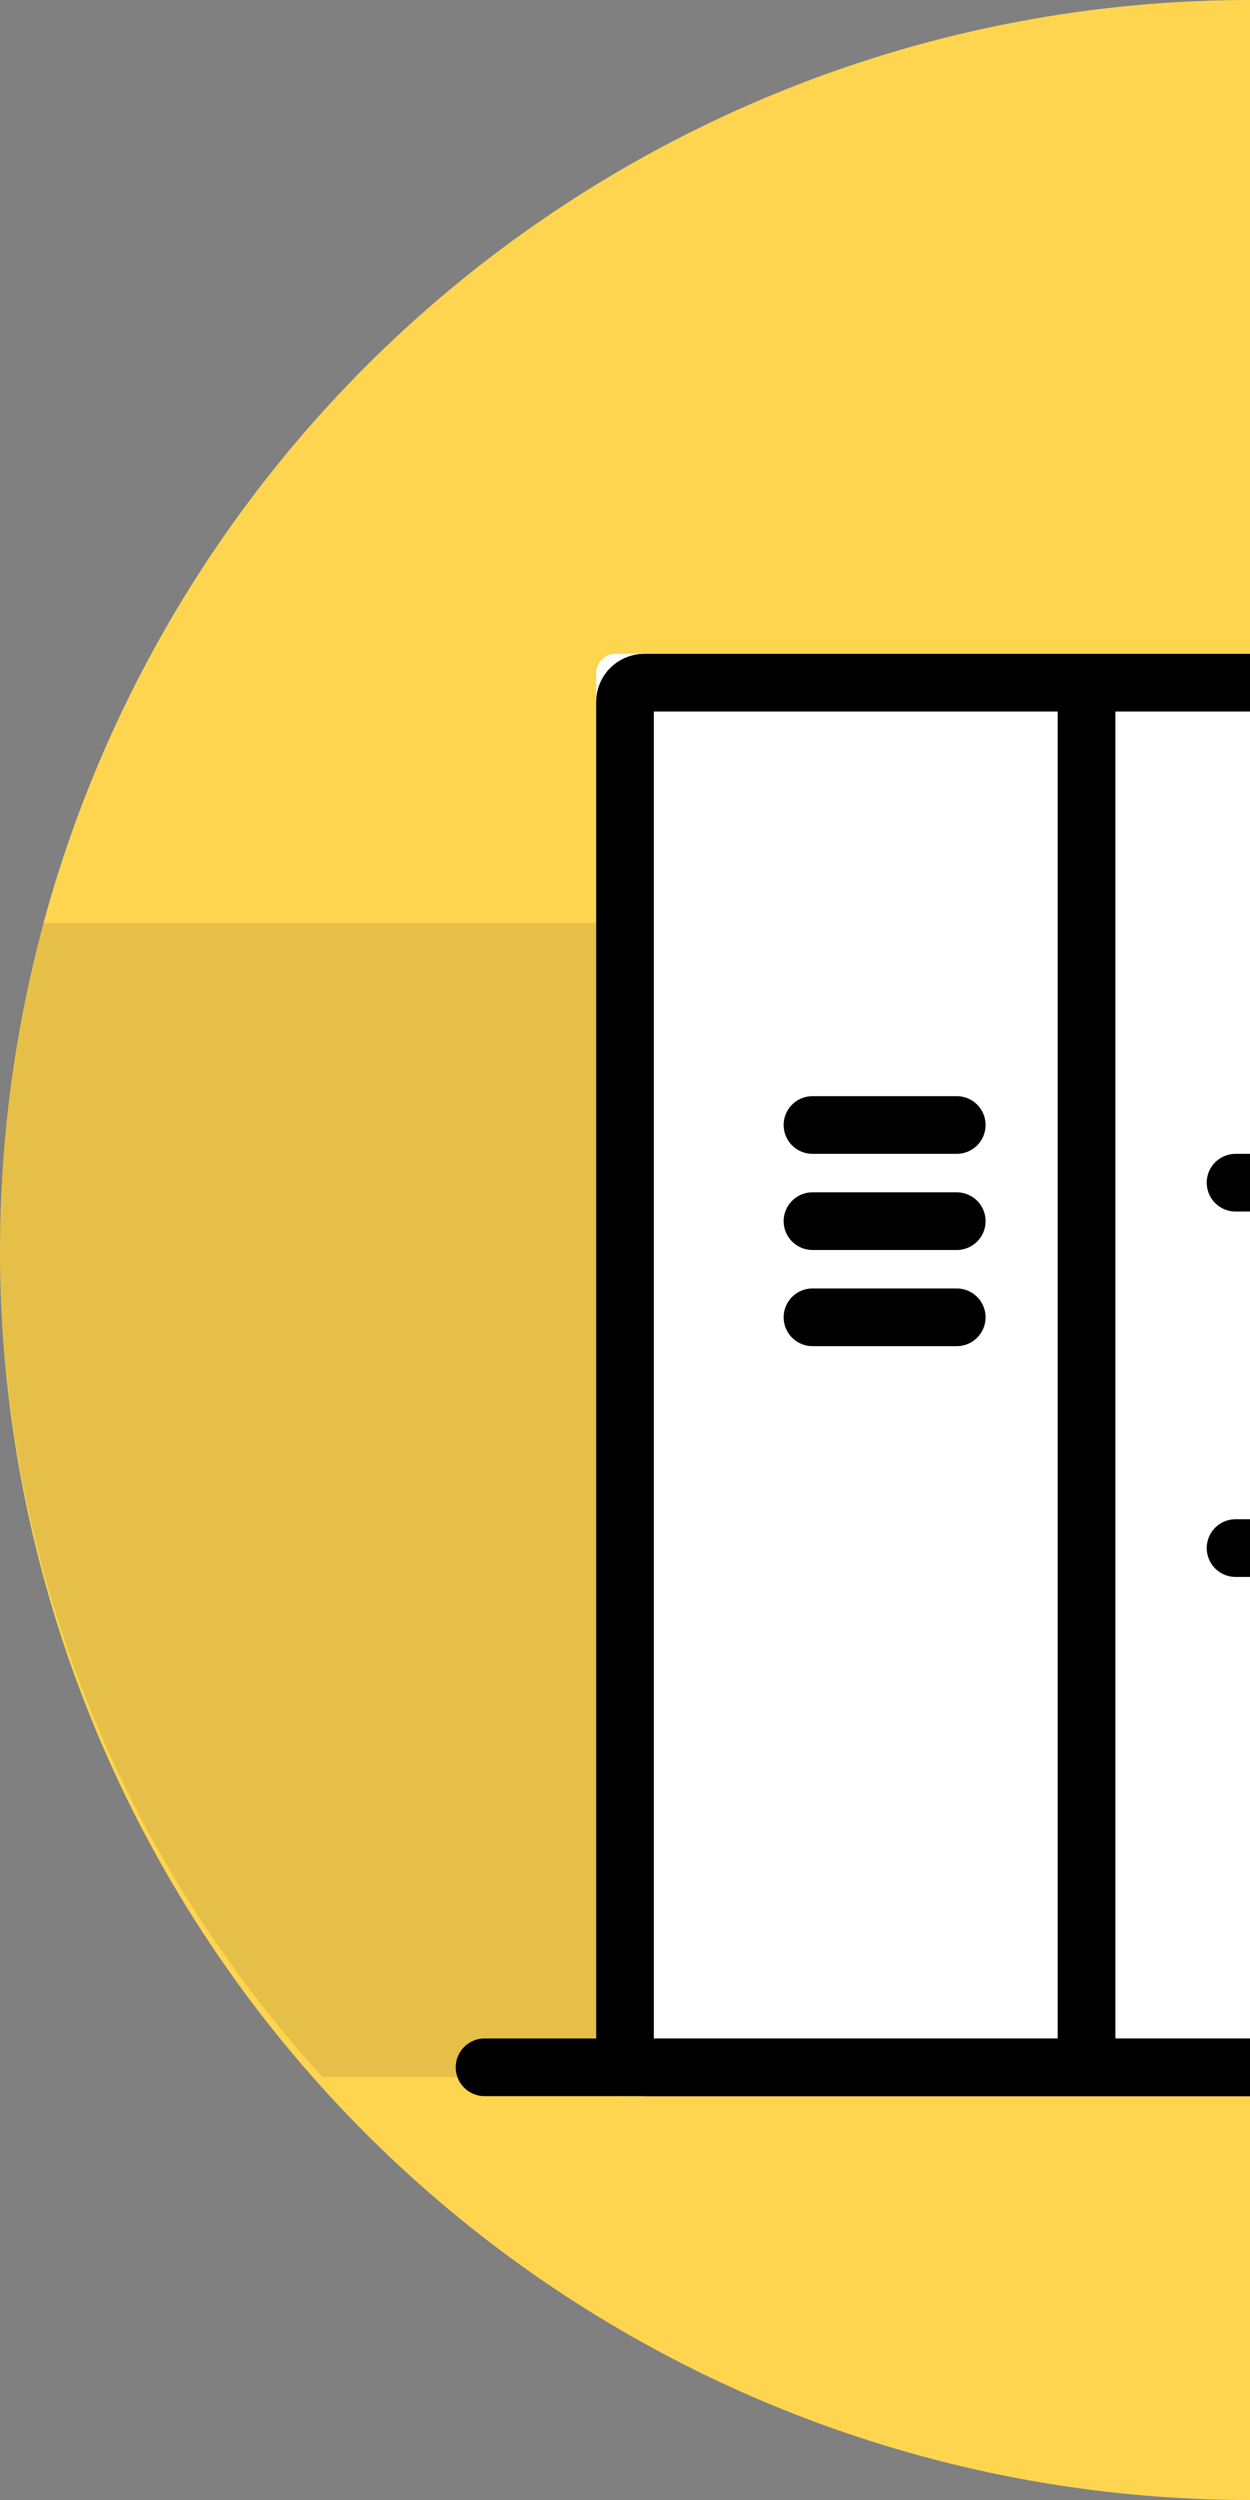 <?xml version="1.0" encoding="UTF-8"?>
<svg width="65px" height="130px" viewBox="0 0 65 130" version="1.1" xmlns="http://www.w3.org/2000/svg" xmlns:xlink="http://www.w3.org/1999/xlink">
    <rect x="0" y="0" width="65" height="130" fill="#808080" stroke="none"/>
    <!-- Generator: Sketch 49.1 (51147) - http://www.bohemiancoding.com/sketch -->
    <title>lock_icon0-left</title>
    <desc>Created with Sketch.</desc>
    <defs>
        <rect id="path-1" x="31" y="34" width="67" height="75" rx="1"></rect>
    </defs>
    <g id="lock_icon0-left" stroke="none" stroke-width="1" fill="none" fill-rule="evenodd">
        <circle id="Mask" fill="#FFD54F" cx="65" cy="65" r="65"></circle>
        <path d="M16.758,108 C6.337,96.536 0,81.396 0,64.8 C0,58.99 0.777,53.358 2.233,48 L36.975,48 C38.093,48 39,48.893 39,49.994 L39,106.006 C39,107.107 38.093,108 36.975,108 L16.758,108 Z" id="Combined-Shape" fill-opacity="0.104" fill="#000000"></path>
        <g id="Rectangle-9">
            <use fill="#FFFFFF" fill-rule="evenodd" xlink:href="#path-1"></use>
            <rect stroke="#000000" stroke-width="3" x="32.5" y="35.5" width="64" height="72" rx="1"></rect>
        </g>
        <path d="M49.75,58.5 L42.25,58.5" id="Line-6" stroke="#000000" stroke-width="3" fill="#FFFFFF" stroke-linecap="round"></path>
        <path d="M49.75,63.5 L42.25,63.5" id="Line-6-Copy" stroke="#000000" stroke-width="3" fill="#FFFFFF" stroke-linecap="round"></path>
        <path d="M49.75,68.5 L42.25,68.5" id="Line-6-Copy-2" stroke="#000000" stroke-width="3" fill="#FFFFFF" stroke-linecap="round"></path>
        <path d="M101.803,107.5 L25.197,107.5" id="Line-7" stroke="#000000" stroke-width="3" fill="#FFFFFF" stroke-linecap="round"></path>
        <path d="M66.5,56.192 L66.5,84.808" id="Line-3" stroke="#000000" stroke-width="3" stroke-linecap="round"></path>
        <path d="M66.75,80.5 L64.25,80.5" id="Line-4" stroke="#000000" stroke-width="3" stroke-linecap="round"></path>
        <path d="M66.75,61.5 L64.25,61.5" id="Line-5" stroke="#000000" stroke-width="3" stroke-linecap="round"></path>
        <path d="M56.5,37.207 L56.5,104.836" id="Line-2" stroke="#000000" stroke-width="3" stroke-linecap="square"></path>
    </g>
</svg>